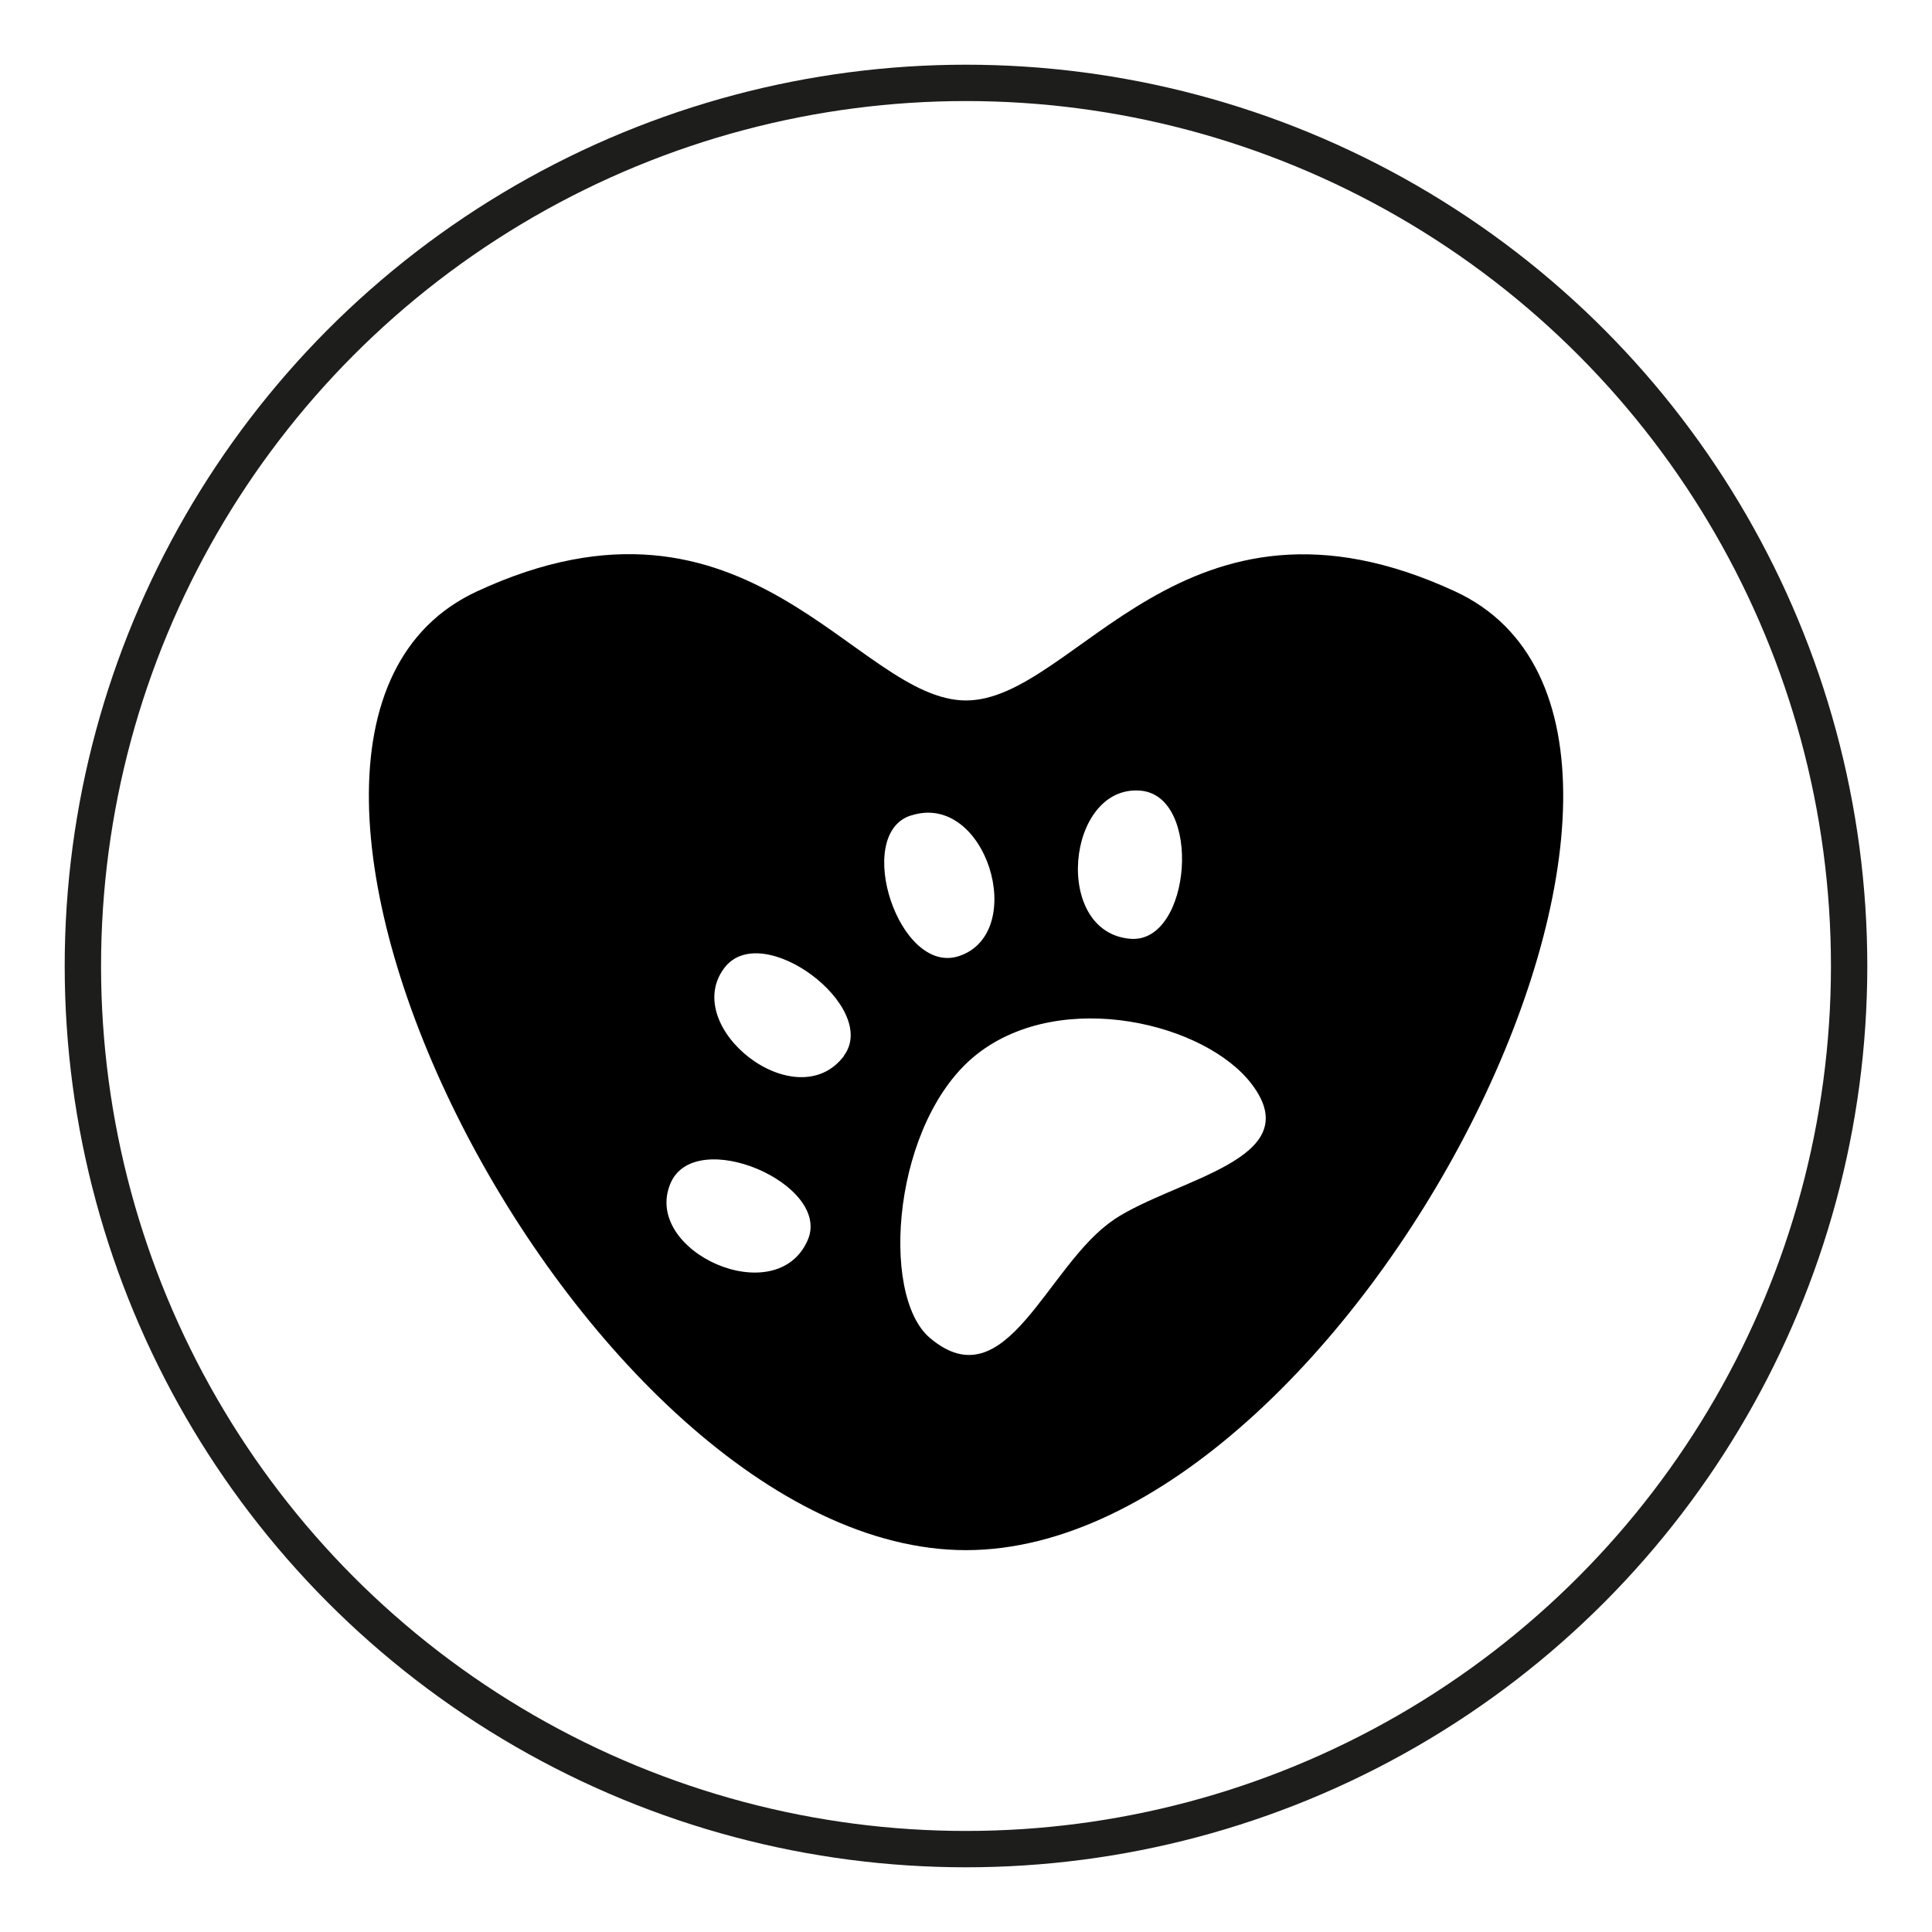 <svg id="Capa_1" data-name="Capa 1" xmlns="http://www.w3.org/2000/svg" viewBox="0 0 212.6 212.6"><defs><style>.cls-1{fill:none;stroke:#1d1d1b;stroke-miterlimit:10;stroke-width:4px;}</style></defs><title>icono</title><circle class="cls-1" cx="106.3" cy="106.3" r="97.18"/><path d="M160.12,65.08c-29.94-13.86-41.71,12-53.82,12s-23.88-25.9-53.82-12c-34,15.74,11.51,105.5,53.82,105.5S194.14,80.82,160.12,65.08ZM125.44,87c6.92.49,5.68,16.78-1,16.31C115.77,102.67,117.34,86.4,125.44,87ZM88.9,136.42c-3.41,8-18.29,1.28-15.12-6.2C76.49,123.83,91.49,130.29,88.9,136.42Zm4-20.26c-5.22,7-18.07-3.09-13.22-9.61C83.79,101,96.84,110.83,92.87,116.16Zm7.32-26.41c8.29-2.74,13,12.9,5.31,15.46C98.92,107.38,93.88,91.84,100.19,89.75Zm22.36,44.47c-7.38,4.9-11.82,20.17-20.26,13-5.58-4.73-4.06-24,5.23-31.25s25.17-3.38,30.23,3.38C144,127.63,129.38,129.69,122.55,134.22Z"/></svg>